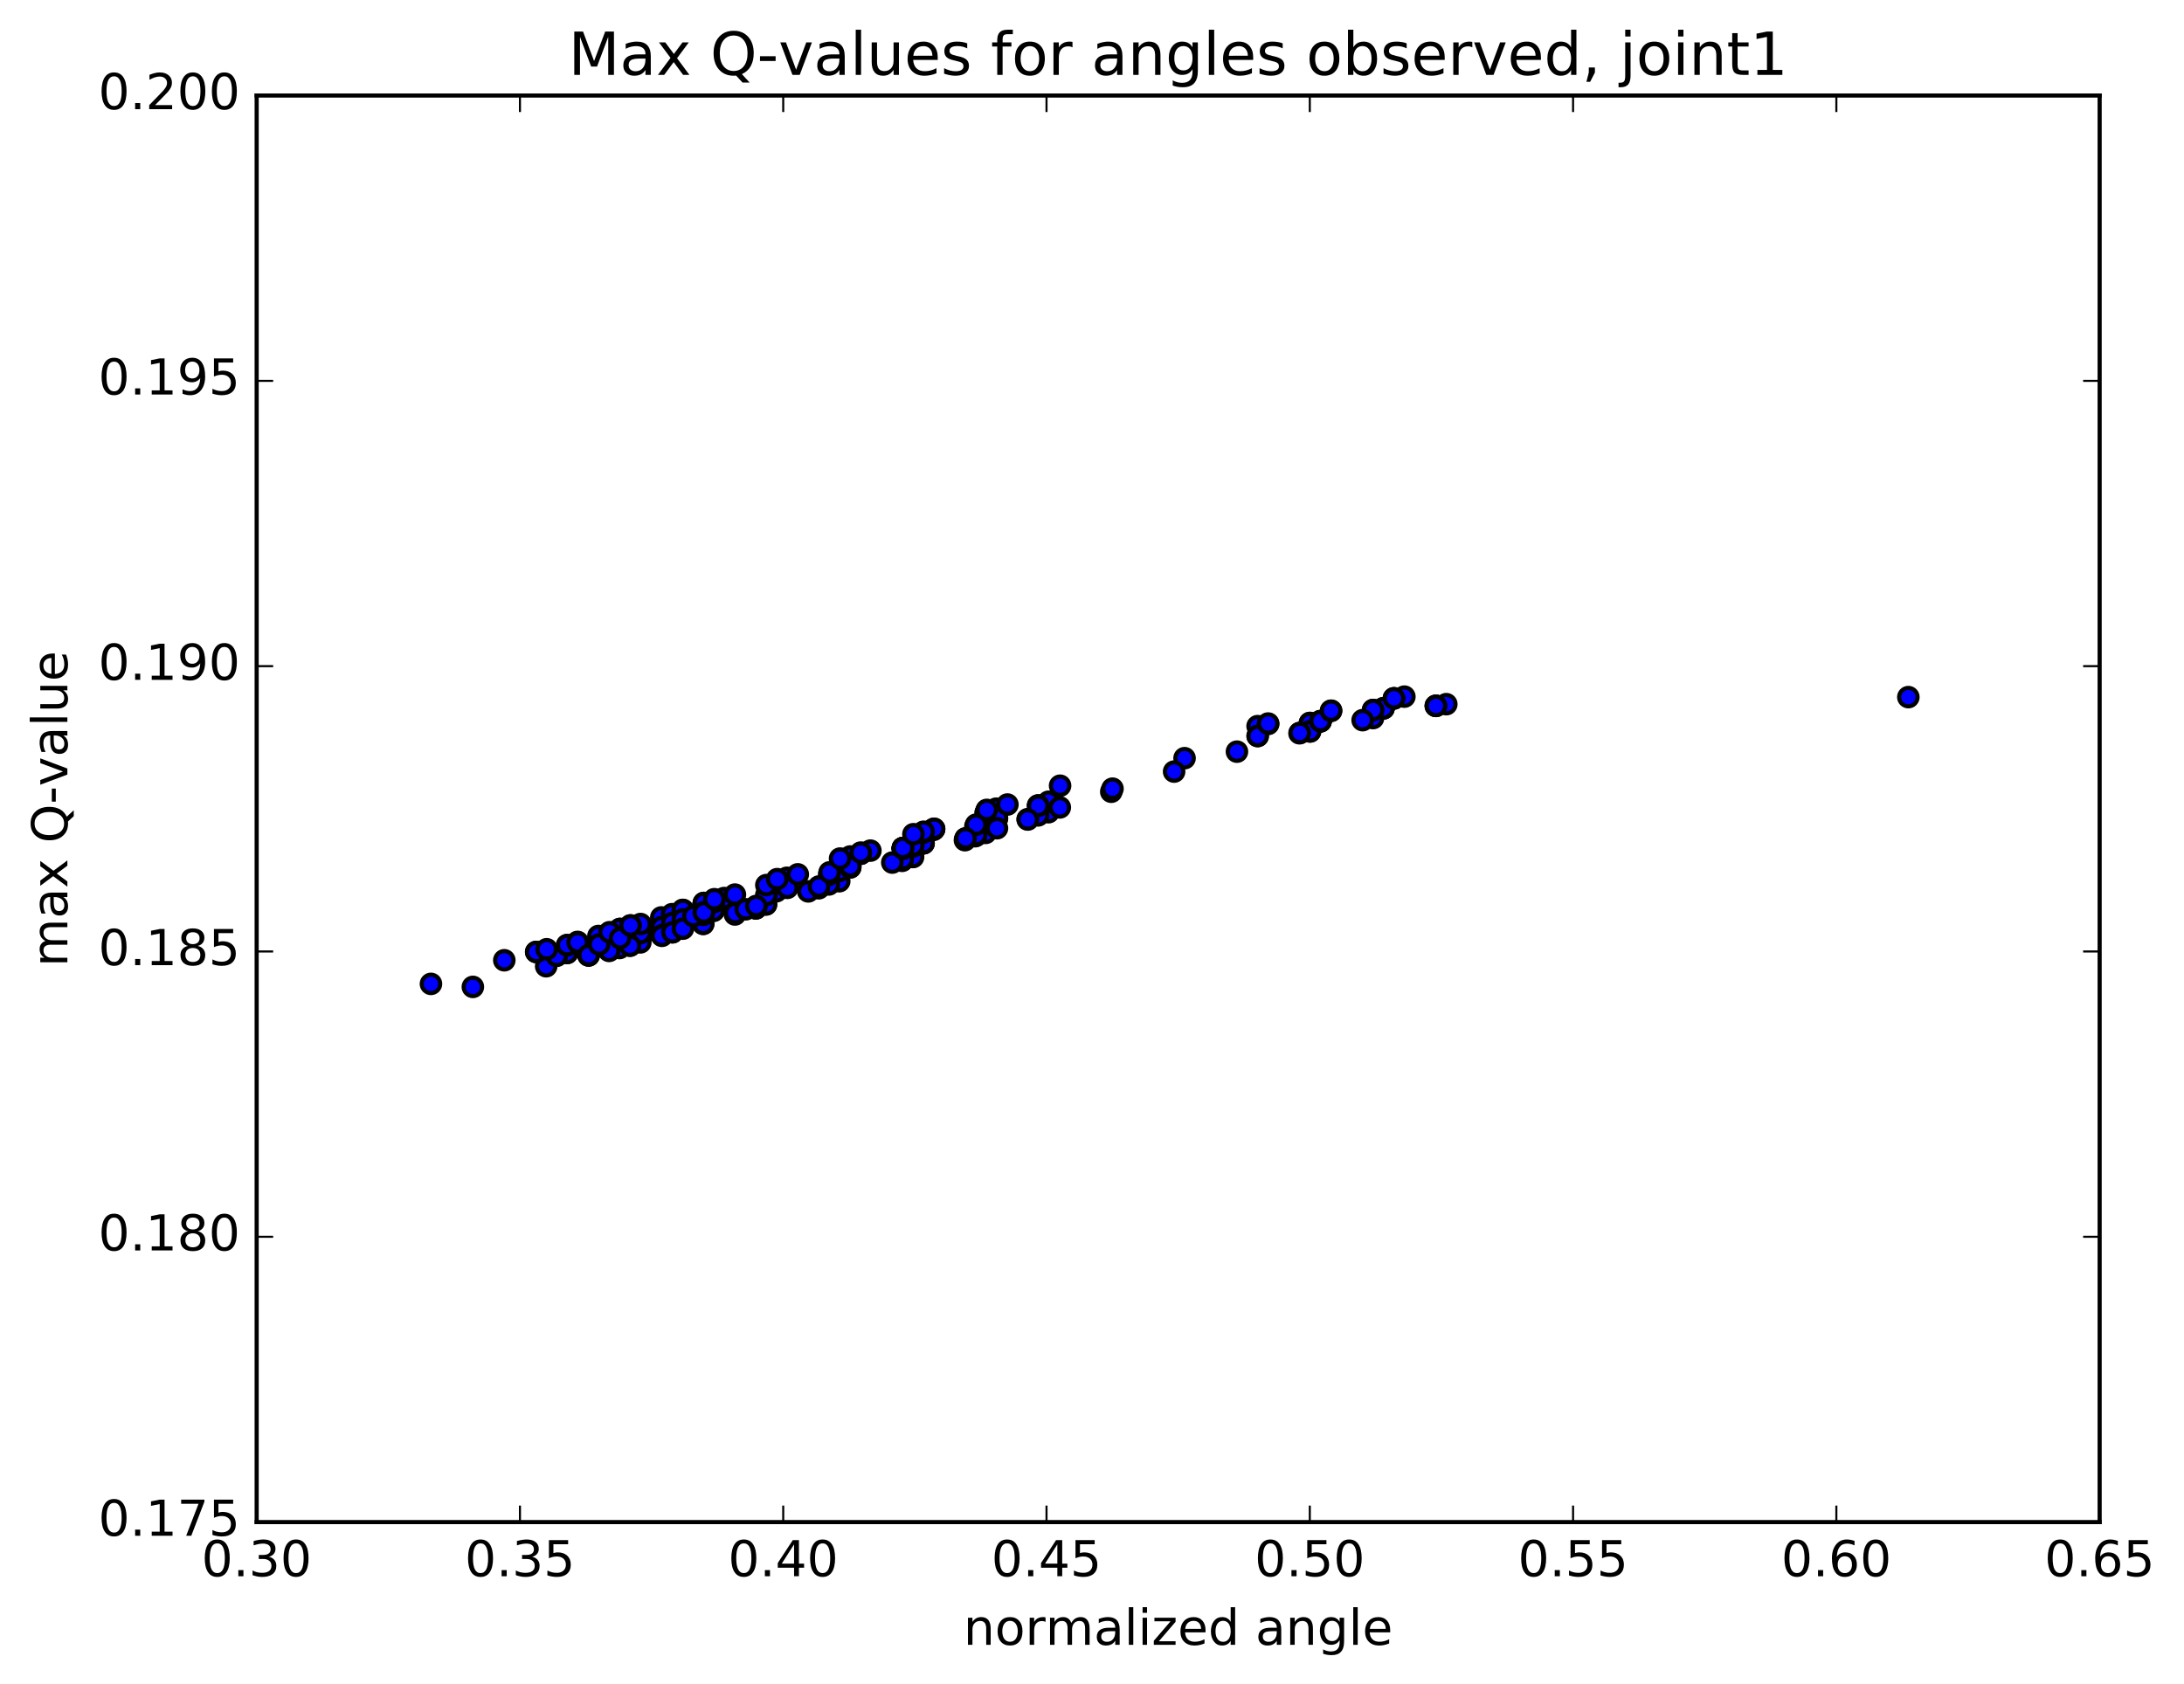 <?xml version="1.0" encoding="utf-8" standalone="no"?>
<!DOCTYPE svg PUBLIC "-//W3C//DTD SVG 1.1//EN"
  "http://www.w3.org/Graphics/SVG/1.1/DTD/svg11.dtd">
<!-- Created with matplotlib (http://matplotlib.org/) -->
<svg height="408pt" version="1.1" viewBox="0 0 529 408" width="529pt" xmlns="http://www.w3.org/2000/svg" xmlns:xlink="http://www.w3.org/1999/xlink">
 <defs>
  <style type="text/css">
*{stroke-linecap:butt;stroke-linejoin:round;stroke-miterlimit:100000;}
  </style>
 </defs>
 <g id="figure_1">
  <g id="patch_1">
   <path d="M 0 408.169 
L 529.127 408.169 
L 529.127 0 
L 0 0 
z
" style="fill:#ffffff;"/>
  </g>
  <g id="axes_1">
   <g id="patch_2">
    <path d="M 62.167 368.742 
L 508.567 368.742 
L 508.567 23.142 
L 62.167 23.142 
z
" style="fill:#ffffff;"/>
   </g>
   <g id="PathCollection_1">
    <defs>
     <path d="M 0 2.236 
C 0.593 2.236 1.162 2 1.581 1.581 
C 2 1.162 2.236 0.593 2.236 0 
C 2.236 -0.593 2 -1.162 1.581 -1.581 
C 1.162 -2 0.593 -2.236 0 -2.236 
C -0.593 -2.236 -1.162 -2 -1.581 -1.581 
C -2 -1.162 -2.236 -0.593 -2.236 0 
C -2.236 0.593 -2 1.162 -1.581 1.581 
C -1.162 2 -0.593 2.236 0 2.236 
z
" id="mc32f9d934b" style="stroke:#000000;"/>
    </defs>
    <g clip-path="url(#p051ca5f5b5)">
     <use style="fill:#0000ff;stroke:#000000;" x="462.231" xlink:href="#mc32f9d934b" y="168.884"/>
     <use style="fill:#0000ff;stroke:#000000;" x="317.288" xlink:href="#mc32f9d934b" y="175.16"/>
     <use style="fill:#0000ff;stroke:#000000;" x="317.29" xlink:href="#mc32f9d934b" y="175.141"/>
     <use style="fill:#0000ff;stroke:#000000;" x="314.761" xlink:href="#mc32f9d934b" y="177.64"/>
     <use style="fill:#0000ff;stroke:#000000;" x="304.61" xlink:href="#mc32f9d934b" y="175.916"/>
     <use style="fill:#0000ff;stroke:#000000;" x="319.842" xlink:href="#mc32f9d934b" y="174.763"/>
     <use style="fill:#0000ff;stroke:#000000;" x="317.312" xlink:href="#mc32f9d934b" y="177.199"/>
     <use style="fill:#0000ff;stroke:#000000;" x="307.161" xlink:href="#mc32f9d934b" y="175.384"/>
     <use style="fill:#0000ff;stroke:#000000;" x="317.317" xlink:href="#mc32f9d934b" y="177.196"/>
     <use style="fill:#0000ff;stroke:#000000;" x="304.628" xlink:href="#mc32f9d934b" y="178.3"/>
     <use style="fill:#0000ff;stroke:#000000;" x="304.63" xlink:href="#mc32f9d934b" y="178.311"/>
     <use style="fill:#0000ff;stroke:#000000;" x="307.165" xlink:href="#mc32f9d934b" y="175.287"/>
     <use style="fill:#0000ff;stroke:#000000;" x="319.859" xlink:href="#mc32f9d934b" y="174.695"/>
     <use style="fill:#0000ff;stroke:#000000;" x="319.861" xlink:href="#mc32f9d934b" y="174.717"/>
     <use style="fill:#0000ff;stroke:#000000;" x="319.864" xlink:href="#mc32f9d934b" y="174.691"/>
     <use style="fill:#0000ff;stroke:#000000;" x="322.399" xlink:href="#mc32f9d934b" y="172.22"/>
     <use style="fill:#0000ff;stroke:#000000;" x="340.162" xlink:href="#mc32f9d934b" y="168.766"/>
     <use style="fill:#0000ff;stroke:#000000;" x="350.318" xlink:href="#mc32f9d934b" y="170.593"/>
     <use style="fill:#0000ff;stroke:#000000;" x="335.091" xlink:href="#mc32f9d934b" y="171.593"/>
     <use style="fill:#0000ff;stroke:#000000;" x="335.094" xlink:href="#mc32f9d934b" y="171.599"/>
     <use style="fill:#0000ff;stroke:#000000;" x="337.629" xlink:href="#mc32f9d934b" y="169.219"/>
     <use style="fill:#0000ff;stroke:#000000;" x="347.784" xlink:href="#mc32f9d934b" y="170.991"/>
     <use style="fill:#0000ff;stroke:#000000;" x="337.633" xlink:href="#mc32f9d934b" y="169.177"/>
     <use style="fill:#0000ff;stroke:#000000;" x="347.789" xlink:href="#mc32f9d934b" y="170.989"/>
     <use style="fill:#0000ff;stroke:#000000;" x="332.568" xlink:href="#mc32f9d934b" y="173.961"/>
     <use style="fill:#0000ff;stroke:#000000;" x="322.418" xlink:href="#mc32f9d934b" y="172.164"/>
     <use style="fill:#0000ff;stroke:#000000;" x="335.112" xlink:href="#mc32f9d934b" y="171.589"/>
     <use style="fill:#0000ff;stroke:#000000;" x="337.647" xlink:href="#mc32f9d934b" y="169.166"/>
     <use style="fill:#0000ff;stroke:#000000;" x="347.803" xlink:href="#mc32f9d934b" y="171.021"/>
     <use style="fill:#0000ff;stroke:#000000;" x="332.577" xlink:href="#mc32f9d934b" y="172.003"/>
     <use style="fill:#0000ff;stroke:#000000;" x="332.579" xlink:href="#mc32f9d934b" y="172.009"/>
     <use style="fill:#0000ff;stroke:#000000;" x="330.05" xlink:href="#mc32f9d934b" y="174.465"/>
     <use style="fill:#0000ff;stroke:#000000;" x="314.829" xlink:href="#mc32f9d934b" y="177.551"/>
     <use style="fill:#0000ff;stroke:#000000;" x="299.608" xlink:href="#mc32f9d934b" y="182.096"/>
     <use style="fill:#0000ff;stroke:#000000;" x="286.919" xlink:href="#mc32f9d934b" y="183.674"/>
     <use style="fill:#0000ff;stroke:#000000;" x="284.39" xlink:href="#mc32f9d934b" y="186.924"/>
     <use style="fill:#0000ff;stroke:#000000;" x="269.169" xlink:href="#mc32f9d934b" y="191.805"/>
     <use style="fill:#0000ff;stroke:#000000;" x="253.949" xlink:href="#mc32f9d934b" y="196.771"/>
     <use style="fill:#0000ff;stroke:#000000;" x="238.728" xlink:href="#mc32f9d934b" y="201.781"/>
     <use style="fill:#0000ff;stroke:#000000;" x="223.502" xlink:href="#mc32f9d934b" y="204.302"/>
     <use style="fill:#0000ff;stroke:#000000;" x="220.973" xlink:href="#mc32f9d934b" y="207.615"/>
     <use style="fill:#0000ff;stroke:#000000;" x="210.823" xlink:href="#mc32f9d934b" y="206.071"/>
     <use style="fill:#0000ff;stroke:#000000;" x="226.05" xlink:href="#mc32f9d934b" y="201.055"/>
     <use style="fill:#0000ff;stroke:#000000;" x="236.205" xlink:href="#mc32f9d934b" y="202.581"/>
     <use style="fill:#0000ff;stroke:#000000;" x="223.516" xlink:href="#mc32f9d934b" y="204.269"/>
     <use style="fill:#0000ff;stroke:#000000;" x="226.051" xlink:href="#mc32f9d934b" y="200.934"/>
     <use style="fill:#0000ff;stroke:#000000;" x="241.277" xlink:href="#mc32f9d934b" y="195.914"/>
     <use style="fill:#0000ff;stroke:#000000;" x="253.972" xlink:href="#mc32f9d934b" y="194.228"/>
     <use style="fill:#0000ff;stroke:#000000;" x="251.443" xlink:href="#mc32f9d934b" y="197.537"/>
     <use style="fill:#0000ff;stroke:#000000;" x="238.755" xlink:href="#mc32f9d934b" y="196.879"/>
     <use style="fill:#0000ff;stroke:#000000;" x="251.45" xlink:href="#mc32f9d934b" y="195.142"/>
     <use style="fill:#0000ff;stroke:#000000;" x="251.452" xlink:href="#mc32f9d934b" y="195.138"/>
     <use style="fill:#0000ff;stroke:#000000;" x="248.923" xlink:href="#mc32f9d934b" y="198.452"/>
     <use style="fill:#0000ff;stroke:#000000;" x="238.773" xlink:href="#mc32f9d934b" y="196.912"/>
     <use style="fill:#0000ff;stroke:#000000;" x="251.467" xlink:href="#mc32f9d934b" y="195.224"/>
     <use style="fill:#0000ff;stroke:#000000;" x="248.938" xlink:href="#mc32f9d934b" y="198.536"/>
     <use style="fill:#0000ff;stroke:#000000;" x="236.249" xlink:href="#mc32f9d934b" y="200.226"/>
     <use style="fill:#0000ff;stroke:#000000;" x="233.721" xlink:href="#mc32f9d934b" y="203.543"/>
     <use style="fill:#0000ff;stroke:#000000;" x="218.5" xlink:href="#mc32f9d934b" y="208.55"/>
     <use style="fill:#0000ff;stroke:#000000;" x="203.279" xlink:href="#mc32f9d934b" y="213.488"/>
     <use style="fill:#0000ff;stroke:#000000;" x="188.054" xlink:href="#mc32f9d934b" y="215.914"/>
     <use style="fill:#0000ff;stroke:#000000;" x="190.589" xlink:href="#mc32f9d934b" y="212.652"/>
     <use style="fill:#0000ff;stroke:#000000;" x="203.283" xlink:href="#mc32f9d934b" y="211.003"/>
     <use style="fill:#0000ff;stroke:#000000;" x="200.754" xlink:href="#mc32f9d934b" y="214.267"/>
     <use style="fill:#0000ff;stroke:#000000;" x="185.534" xlink:href="#mc32f9d934b" y="219.096"/>
     <use style="fill:#0000ff;stroke:#000000;" x="172.845" xlink:href="#mc32f9d934b" y="220.634"/>
     <use style="fill:#0000ff;stroke:#000000;" x="172.848" xlink:href="#mc32f9d934b" y="220.626"/>
     <use style="fill:#0000ff;stroke:#000000;" x="170.319" xlink:href="#mc32f9d934b" y="223.802"/>
     <use style="fill:#0000ff;stroke:#000000;" x="157.63" xlink:href="#mc32f9d934b" y="225.233"/>
     <use style="fill:#0000ff;stroke:#000000;" x="155.101" xlink:href="#mc32f9d934b" y="228.301"/>
     <use style="fill:#0000ff;stroke:#000000;" x="144.95" xlink:href="#mc32f9d934b" y="226.749"/>
     <use style="fill:#0000ff;stroke:#000000;" x="160.177" xlink:href="#mc32f9d934b" y="222.255"/>
     <use style="fill:#0000ff;stroke:#000000;" x="175.403" xlink:href="#mc32f9d934b" y="217.559"/>
     <use style="fill:#0000ff;stroke:#000000;" x="185.559" xlink:href="#mc32f9d934b" y="219.109"/>
     <use style="fill:#0000ff;stroke:#000000;" x="170.338" xlink:href="#mc32f9d934b" y="223.818"/>
     <use style="fill:#0000ff;stroke:#000000;" x="155.112" xlink:href="#mc32f9d934b" y="226.04"/>
     <use style="fill:#0000ff;stroke:#000000;" x="152.583" xlink:href="#mc32f9d934b" y="229.073"/>
     <use style="fill:#0000ff;stroke:#000000;" x="137.357" xlink:href="#mc32f9d934b" y="230.857"/>
     <use style="fill:#0000ff;stroke:#000000;" x="137.36" xlink:href="#mc32f9d934b" y="230.875"/>
     <use style="fill:#0000ff;stroke:#000000;" x="139.894" xlink:href="#mc32f9d934b" y="228.193"/>
     <use style="fill:#0000ff;stroke:#000000;" x="150.05" xlink:href="#mc32f9d934b" y="229.667"/>
     <use style="fill:#0000ff;stroke:#000000;" x="134.824" xlink:href="#mc32f9d934b" y="231.441"/>
     <use style="fill:#0000ff;stroke:#000000;" x="132.295" xlink:href="#mc32f9d934b" y="234.081"/>
     <use style="fill:#0000ff;stroke:#000000;" x="114.537" xlink:href="#mc32f9d934b" y="239.083"/>
     <use style="fill:#0000ff;stroke:#000000;" x="104.386" xlink:href="#mc32f9d934b" y="238.353"/>
     <use style="fill:#0000ff;stroke:#000000;" x="122.15" xlink:href="#mc32f9d934b" y="232.631"/>
     <use style="fill:#0000ff;stroke:#000000;" x="134.844" xlink:href="#mc32f9d934b" y="231.558"/>
     <use style="fill:#0000ff;stroke:#000000;" x="137.378" xlink:href="#mc32f9d934b" y="228.984"/>
     <use style="fill:#0000ff;stroke:#000000;" x="147.534" xlink:href="#mc32f9d934b" y="230.368"/>
     <use style="fill:#0000ff;stroke:#000000;" x="137.382" xlink:href="#mc32f9d934b" y="228.951"/>
     <use style="fill:#0000ff;stroke:#000000;" x="152.613" xlink:href="#mc32f9d934b" y="229.105"/>
     <use style="fill:#0000ff;stroke:#000000;" x="139.924" xlink:href="#mc32f9d934b" y="228.302"/>
     <use style="fill:#0000ff;stroke:#000000;" x="155.15" xlink:href="#mc32f9d934b" y="223.853"/>
     <use style="fill:#0000ff;stroke:#000000;" x="172.913" xlink:href="#mc32f9d934b" y="218.393"/>
     <use style="fill:#0000ff;stroke:#000000;" x="188.138" xlink:href="#mc32f9d934b" y="213.564"/>
     <use style="fill:#0000ff;stroke:#000000;" x="200.832" xlink:href="#mc32f9d934b" y="211.909"/>
     <use style="fill:#0000ff;stroke:#000000;" x="198.303" xlink:href="#mc32f9d934b" y="215.197"/>
     <use style="fill:#0000ff;stroke:#000000;" x="185.613" xlink:href="#mc32f9d934b" y="216.835"/>
     <use style="fill:#0000ff;stroke:#000000;" x="183.084" xlink:href="#mc32f9d934b" y="220.066"/>
     <use style="fill:#0000ff;stroke:#000000;" x="172.932" xlink:href="#mc32f9d934b" y="218.523"/>
     <use style="fill:#0000ff;stroke:#000000;" x="183.088" xlink:href="#mc32f9d934b" y="220.062"/>
     <use style="fill:#0000ff;stroke:#000000;" x="170.397" xlink:href="#mc32f9d934b" y="221.618"/>
     <use style="fill:#0000ff;stroke:#000000;" x="172.931" xlink:href="#mc32f9d934b" y="218.443"/>
     <use style="fill:#0000ff;stroke:#000000;" x="183.085" xlink:href="#mc32f9d934b" y="219.986"/>
     <use style="fill:#0000ff;stroke:#000000;" x="170.396" xlink:href="#mc32f9d934b" y="219.239"/>
     <use style="fill:#0000ff;stroke:#000000;" x="185.621" xlink:href="#mc32f9d934b" y="214.422"/>
     <use style="fill:#0000ff;stroke:#000000;" x="195.776" xlink:href="#mc32f9d934b" y="215.947"/>
     <use style="fill:#0000ff;stroke:#000000;" x="178.017" xlink:href="#mc32f9d934b" y="221.541"/>
     <use style="fill:#0000ff;stroke:#000000;" x="160.252" xlink:href="#mc32f9d934b" y="224.603"/>
     <use style="fill:#0000ff;stroke:#000000;" x="162.785" xlink:href="#mc32f9d934b" y="221.465"/>
     <use style="fill:#0000ff;stroke:#000000;" x="178.01" xlink:href="#mc32f9d934b" y="216.722"/>
     <use style="fill:#0000ff;stroke:#000000;" x="190.703" xlink:href="#mc32f9d934b" y="215.093"/>
     <use style="fill:#0000ff;stroke:#000000;" x="193.236" xlink:href="#mc32f9d934b" y="211.817"/>
     <use style="fill:#0000ff;stroke:#000000;" x="205.929" xlink:href="#mc32f9d934b" y="210.144"/>
     <use style="fill:#0000ff;stroke:#000000;" x="208.462" xlink:href="#mc32f9d934b" y="206.826"/>
     <use style="fill:#0000ff;stroke:#000000;" x="218.617" xlink:href="#mc32f9d934b" y="208.352"/>
     <use style="fill:#0000ff;stroke:#000000;" x="208.465" xlink:href="#mc32f9d934b" y="206.825"/>
     <use style="fill:#0000ff;stroke:#000000;" x="223.696" xlink:href="#mc32f9d934b" y="204.289"/>
     <use style="fill:#0000ff;stroke:#000000;" x="223.698" xlink:href="#mc32f9d934b" y="204.286"/>
     <use style="fill:#0000ff;stroke:#000000;" x="221.167" xlink:href="#mc32f9d934b" y="207.61"/>
     <use style="fill:#0000ff;stroke:#000000;" x="205.94" xlink:href="#mc32f9d934b" y="210.121"/>
     <use style="fill:#0000ff;stroke:#000000;" x="208.473" xlink:href="#mc32f9d934b" y="206.8"/>
     <use style="fill:#0000ff;stroke:#000000;" x="223.704" xlink:href="#mc32f9d934b" y="204.262"/>
     <use style="fill:#0000ff;stroke:#000000;" x="226.237" xlink:href="#mc32f9d934b" y="200.918"/>
     <use style="fill:#0000ff;stroke:#000000;" x="236.392" xlink:href="#mc32f9d934b" y="202.448"/>
     <use style="fill:#0000ff;stroke:#000000;" x="221.164" xlink:href="#mc32f9d934b" y="204.993"/>
     <use style="fill:#0000ff;stroke:#000000;" x="223.698" xlink:href="#mc32f9d934b" y="201.652"/>
     <use style="fill:#0000ff;stroke:#000000;" x="233.853" xlink:href="#mc32f9d934b" y="203.178"/>
     <use style="fill:#0000ff;stroke:#000000;" x="221.162" xlink:href="#mc32f9d934b" y="204.88"/>
     <use style="fill:#0000ff;stroke:#000000;" x="218.632" xlink:href="#mc32f9d934b" y="208.198"/>
     <use style="fill:#0000ff;stroke:#000000;" x="205.943" xlink:href="#mc32f9d934b" y="207.494"/>
     <use style="fill:#0000ff;stroke:#000000;" x="221.174" xlink:href="#mc32f9d934b" y="204.975"/>
     <use style="fill:#0000ff;stroke:#000000;" x="221.176" xlink:href="#mc32f9d934b" y="204.979"/>
     <use style="fill:#0000ff;stroke:#000000;" x="223.709" xlink:href="#mc32f9d934b" y="201.638"/>
     <use style="fill:#0000ff;stroke:#000000;" x="236.401" xlink:href="#mc32f9d934b" y="202.335"/>
     <use style="fill:#0000ff;stroke:#000000;" x="226.249" xlink:href="#mc32f9d934b" y="200.806"/>
     <use style="fill:#0000ff;stroke:#000000;" x="241.479" xlink:href="#mc32f9d934b" y="198.246"/>
     <use style="fill:#0000ff;stroke:#000000;" x="241.48" xlink:href="#mc32f9d934b" y="198.232"/>
     <use style="fill:#0000ff;stroke:#000000;" x="244.014" xlink:href="#mc32f9d934b" y="194.903"/>
     <use style="fill:#0000ff;stroke:#000000;" x="256.706" xlink:href="#mc32f9d934b" y="195.606"/>
     <use style="fill:#0000ff;stroke:#000000;" x="241.483" xlink:href="#mc32f9d934b" y="200.648"/>
     <use style="fill:#0000ff;stroke:#000000;" x="226.257" xlink:href="#mc32f9d934b" y="200.781"/>
     <use style="fill:#0000ff;stroke:#000000;" x="236.411" xlink:href="#mc32f9d934b" y="202.284"/>
     <use style="fill:#0000ff;stroke:#000000;" x="218.652" xlink:href="#mc32f9d934b" y="208.164"/>
     <use style="fill:#0000ff;stroke:#000000;" x="205.961" xlink:href="#mc32f9d934b" y="209.866"/>
     <use style="fill:#0000ff;stroke:#000000;" x="208.495" xlink:href="#mc32f9d934b" y="206.548"/>
     <use style="fill:#0000ff;stroke:#000000;" x="221.188" xlink:href="#mc32f9d934b" y="204.834"/>
     <use style="fill:#0000ff;stroke:#000000;" x="221.189" xlink:href="#mc32f9d934b" y="204.823"/>
     <use style="fill:#0000ff;stroke:#000000;" x="223.722" xlink:href="#mc32f9d934b" y="201.497"/>
     <use style="fill:#0000ff;stroke:#000000;" x="236.415" xlink:href="#mc32f9d934b" y="199.785"/>
     <use style="fill:#0000ff;stroke:#000000;" x="233.885" xlink:href="#mc32f9d934b" y="203.097"/>
     <use style="fill:#0000ff;stroke:#000000;" x="218.657" xlink:href="#mc32f9d934b" y="205.641"/>
     <use style="fill:#0000ff;stroke:#000000;" x="216.127" xlink:href="#mc32f9d934b" y="208.965"/>
     <use style="fill:#0000ff;stroke:#000000;" x="198.367" xlink:href="#mc32f9d934b" y="214.762"/>
     <use style="fill:#0000ff;stroke:#000000;" x="183.145" xlink:href="#mc32f9d934b" y="219.62"/>
     <use style="fill:#0000ff;stroke:#000000;" x="162.848" xlink:href="#mc32f9d934b" y="225.855"/>
     <use style="fill:#0000ff;stroke:#000000;" x="150.159" xlink:href="#mc32f9d934b" y="225.058"/>
     <use style="fill:#0000ff;stroke:#000000;" x="165.384" xlink:href="#mc32f9d934b" y="220.43"/>
     <use style="fill:#0000ff;stroke:#000000;" x="178.076" xlink:href="#mc32f9d934b" y="221.174"/>
     <use style="fill:#0000ff;stroke:#000000;" x="160.316" xlink:href="#mc32f9d934b" y="226.575"/>
     <use style="fill:#0000ff;stroke:#000000;" x="150.163" xlink:href="#mc32f9d934b" y="225.047"/>
     <use style="fill:#0000ff;stroke:#000000;" x="162.856" xlink:href="#mc32f9d934b" y="223.599"/>
     <use style="fill:#0000ff;stroke:#000000;" x="160.326" xlink:href="#mc32f9d934b" y="226.713"/>
     <use style="fill:#0000ff;stroke:#000000;" x="142.566" xlink:href="#mc32f9d934b" y="231.477"/>
     <use style="fill:#0000ff;stroke:#000000;" x="129.877" xlink:href="#mc32f9d934b" y="230.629"/>
     <use style="fill:#0000ff;stroke:#000000;" x="142.569" xlink:href="#mc32f9d934b" y="231.447"/>
     <use style="fill:#0000ff;stroke:#000000;" x="129.879" xlink:href="#mc32f9d934b" y="230.613"/>
     <use style="fill:#0000ff;stroke:#000000;" x="142.571" xlink:href="#mc32f9d934b" y="231.411"/>
     <use style="fill:#0000ff;stroke:#000000;" x="132.419" xlink:href="#mc32f9d934b" y="229.964"/>
     <use style="fill:#0000ff;stroke:#000000;" x="145.113" xlink:href="#mc32f9d934b" y="228.799"/>
     <use style="fill:#0000ff;stroke:#000000;" x="147.645" xlink:href="#mc32f9d934b" y="225.839"/>
     <use style="fill:#0000ff;stroke:#000000;" x="165.407" xlink:href="#mc32f9d934b" y="220.461"/>
     <use style="fill:#0000ff;stroke:#000000;" x="178.099" xlink:href="#mc32f9d934b" y="221.204"/>
     <use style="fill:#0000ff;stroke:#000000;" x="165.408" xlink:href="#mc32f9d934b" y="222.737"/>
     <use style="fill:#0000ff;stroke:#000000;" x="162.878" xlink:href="#mc32f9d934b" y="225.854"/>
     <use style="fill:#0000ff;stroke:#000000;" x="150.187" xlink:href="#mc32f9d934b" y="227.274"/>
     <use style="fill:#0000ff;stroke:#000000;" x="152.72" xlink:href="#mc32f9d934b" y="224.208"/>
     <use style="fill:#0000ff;stroke:#000000;" x="165.412" xlink:href="#mc32f9d934b" y="224.975"/>
     <use style="fill:#0000ff;stroke:#000000;" x="152.722" xlink:href="#mc32f9d934b" y="224.195"/>
     <use style="fill:#0000ff;stroke:#000000;" x="167.953" xlink:href="#mc32f9d934b" y="221.922"/>
     <use style="fill:#0000ff;stroke:#000000;" x="170.485" xlink:href="#mc32f9d934b" y="218.756"/>
     <use style="fill:#0000ff;stroke:#000000;" x="180.64" xlink:href="#mc32f9d934b" y="220.283"/>
     <use style="fill:#0000ff;stroke:#000000;" x="170.487" xlink:href="#mc32f9d934b" y="218.747"/>
     <use style="fill:#0000ff;stroke:#000000;" x="183.18" xlink:href="#mc32f9d934b" y="219.474"/>
     <use style="fill:#0000ff;stroke:#000000;" x="170.489" xlink:href="#mc32f9d934b" y="221.044"/>
     <use style="fill:#0000ff;stroke:#000000;" x="170.491" xlink:href="#mc32f9d934b" y="221.038"/>
     <use style="fill:#0000ff;stroke:#000000;" x="173.023" xlink:href="#mc32f9d934b" y="217.843"/>
     <use style="fill:#0000ff;stroke:#000000;" x="188.248" xlink:href="#mc32f9d934b" y="212.979"/>
     <use style="fill:#0000ff;stroke:#000000;" x="200.941" xlink:href="#mc32f9d934b" y="211.337"/>
     <use style="fill:#0000ff;stroke:#000000;" x="203.475" xlink:href="#mc32f9d934b" y="207.995"/>
     <use style="fill:#0000ff;stroke:#000000;" x="218.705" xlink:href="#mc32f9d934b" y="205.463"/>
     <use style="fill:#0000ff;stroke:#000000;" x="218.707" xlink:href="#mc32f9d934b" y="205.463"/>
     <use style="fill:#0000ff;stroke:#000000;" x="218.708" xlink:href="#mc32f9d934b" y="205.478"/>
     <use style="fill:#0000ff;stroke:#000000;" x="218.709" xlink:href="#mc32f9d934b" y="205.455"/>
     <use style="fill:#0000ff;stroke:#000000;" x="218.71" xlink:href="#mc32f9d934b" y="205.452"/>
     <use style="fill:#0000ff;stroke:#000000;" x="218.712" xlink:href="#mc32f9d934b" y="205.426"/>
     <use style="fill:#0000ff;stroke:#000000;" x="221.245" xlink:href="#mc32f9d934b" y="202.091"/>
     <use style="fill:#0000ff;stroke:#000000;" x="239.008" xlink:href="#mc32f9d934b" y="196.206"/>
     <use style="fill:#0000ff;stroke:#000000;" x="256.77" xlink:href="#mc32f9d934b" y="190.347"/>
     <use style="fill:#0000ff;stroke:#000000;" x="269.462" xlink:href="#mc32f9d934b" y="191.064"/>
    </g>
   </g>
   <g id="patch_3">
    <path d="M 62.167 23.142 
L 508.567 23.142 
" style="fill:none;stroke:#000000;stroke-linecap:square;stroke-linejoin:miter;"/>
   </g>
   <g id="patch_4">
    <path d="M 62.167 368.742 
L 62.167 23.142 
" style="fill:none;stroke:#000000;stroke-linecap:square;stroke-linejoin:miter;"/>
   </g>
   <g id="patch_5">
    <path d="M 508.567 368.742 
L 508.567 23.142 
" style="fill:none;stroke:#000000;stroke-linecap:square;stroke-linejoin:miter;"/>
   </g>
   <g id="patch_6">
    <path d="M 62.167 368.742 
L 508.567 368.742 
" style="fill:none;stroke:#000000;stroke-linecap:square;stroke-linejoin:miter;"/>
   </g>
   <g id="matplotlib.axis_1">
    <g id="xtick_1">
     <g id="line2d_1">
      <defs>
       <path d="M 0 0 
L 0 -4 
" id="m1087d10551" style="stroke:#000000;stroke-width:0.5;"/>
      </defs>
      <g>
       <use style="stroke:#000000;stroke-width:0.5;" x="62.167" xlink:href="#m1087d10551" y="368.742"/>
      </g>
     </g>
     <g id="line2d_2">
      <defs>
       <path d="M 0 0 
L 0 4 
" id="meda7cd92d9" style="stroke:#000000;stroke-width:0.5;"/>
      </defs>
      <g>
       <use style="stroke:#000000;stroke-width:0.5;" x="62.167" xlink:href="#meda7cd92d9" y="23.142"/>
      </g>
     </g>
     <g id="text_1">
      <!-- 0.30 -->
      <defs>
       <path d="M 10.688 12.406 
L 21 12.406 
L 21 0 
L 10.688 0 
z
" id="BitstreamVeraSans-Roman-2e"/>
       <path d="M 31.781 66.406 
Q 24.172 66.406 20.328 58.906 
Q 16.5 51.422 16.5 36.375 
Q 16.5 21.391 20.328 13.891 
Q 24.172 6.391 31.781 6.391 
Q 39.453 6.391 43.281 13.891 
Q 47.125 21.391 47.125 36.375 
Q 47.125 51.422 43.281 58.906 
Q 39.453 66.406 31.781 66.406 
M 31.781 74.219 
Q 44.047 74.219 50.516 64.516 
Q 56.984 54.828 56.984 36.375 
Q 56.984 17.969 50.516 8.266 
Q 44.047 -1.422 31.781 -1.422 
Q 19.531 -1.422 13.062 8.266 
Q 6.594 17.969 6.594 36.375 
Q 6.594 54.828 13.062 64.516 
Q 19.531 74.219 31.781 74.219 
" id="BitstreamVeraSans-Roman-30"/>
       <path d="M 40.578 39.312 
Q 47.656 37.797 51.625 33 
Q 55.609 28.219 55.609 21.188 
Q 55.609 10.406 48.188 4.484 
Q 40.766 -1.422 27.094 -1.422 
Q 22.516 -1.422 17.656 -0.516 
Q 12.797 0.391 7.625 2.203 
L 7.625 11.719 
Q 11.719 9.328 16.594 8.109 
Q 21.484 6.891 26.812 6.891 
Q 36.078 6.891 40.938 10.547 
Q 45.797 14.203 45.797 21.188 
Q 45.797 27.641 41.281 31.266 
Q 36.766 34.906 28.719 34.906 
L 20.219 34.906 
L 20.219 43.016 
L 29.109 43.016 
Q 36.375 43.016 40.234 45.922 
Q 44.094 48.828 44.094 54.297 
Q 44.094 59.906 40.109 62.906 
Q 36.141 65.922 28.719 65.922 
Q 24.656 65.922 20.016 65.031 
Q 15.375 64.156 9.812 62.312 
L 9.812 71.094 
Q 15.438 72.656 20.344 73.438 
Q 25.25 74.219 29.594 74.219 
Q 40.828 74.219 47.359 69.109 
Q 53.906 64.016 53.906 55.328 
Q 53.906 49.266 50.438 45.094 
Q 46.969 40.922 40.578 39.312 
" id="BitstreamVeraSans-Roman-33"/>
      </defs>
      <g transform="translate(48.808 381.86)scale(0.12 -0.12)">
       <use xlink:href="#BitstreamVeraSans-Roman-30"/>
       <use x="63.623" xlink:href="#BitstreamVeraSans-Roman-2e"/>
       <use x="95.41" xlink:href="#BitstreamVeraSans-Roman-33"/>
       <use x="159.033" xlink:href="#BitstreamVeraSans-Roman-30"/>
      </g>
     </g>
    </g>
    <g id="xtick_2">
     <g id="line2d_3">
      <g>
       <use style="stroke:#000000;stroke-width:0.5;" x="125.939" xlink:href="#m1087d10551" y="368.742"/>
      </g>
     </g>
     <g id="line2d_4">
      <g>
       <use style="stroke:#000000;stroke-width:0.5;" x="125.939" xlink:href="#meda7cd92d9" y="23.142"/>
      </g>
     </g>
     <g id="text_2">
      <!-- 0.35 -->
      <defs>
       <path d="M 10.797 72.906 
L 49.516 72.906 
L 49.516 64.594 
L 19.828 64.594 
L 19.828 46.734 
Q 21.969 47.469 24.109 47.828 
Q 26.266 48.188 28.422 48.188 
Q 40.625 48.188 47.75 41.5 
Q 54.891 34.812 54.891 23.391 
Q 54.891 11.625 47.562 5.094 
Q 40.234 -1.422 26.906 -1.422 
Q 22.312 -1.422 17.547 -0.641 
Q 12.797 0.141 7.719 1.703 
L 7.719 11.625 
Q 12.109 9.234 16.797 8.062 
Q 21.484 6.891 26.703 6.891 
Q 35.156 6.891 40.078 11.328 
Q 45.016 15.766 45.016 23.391 
Q 45.016 31 40.078 35.438 
Q 35.156 39.891 26.703 39.891 
Q 22.75 39.891 18.812 39.016 
Q 14.891 38.141 10.797 36.281 
z
" id="BitstreamVeraSans-Roman-35"/>
      </defs>
      <g transform="translate(112.58 381.86)scale(0.12 -0.12)">
       <use xlink:href="#BitstreamVeraSans-Roman-30"/>
       <use x="63.623" xlink:href="#BitstreamVeraSans-Roman-2e"/>
       <use x="95.41" xlink:href="#BitstreamVeraSans-Roman-33"/>
       <use x="159.033" xlink:href="#BitstreamVeraSans-Roman-35"/>
      </g>
     </g>
    </g>
    <g id="xtick_3">
     <g id="line2d_5">
      <g>
       <use style="stroke:#000000;stroke-width:0.5;" x="189.71" xlink:href="#m1087d10551" y="368.742"/>
      </g>
     </g>
     <g id="line2d_6">
      <g>
       <use style="stroke:#000000;stroke-width:0.5;" x="189.71" xlink:href="#meda7cd92d9" y="23.142"/>
      </g>
     </g>
     <g id="text_3">
      <!-- 0.40 -->
      <defs>
       <path d="M 37.797 64.312 
L 12.891 25.391 
L 37.797 25.391 
z
M 35.203 72.906 
L 47.609 72.906 
L 47.609 25.391 
L 58.016 25.391 
L 58.016 17.188 
L 47.609 17.188 
L 47.609 0 
L 37.797 0 
L 37.797 17.188 
L 4.891 17.188 
L 4.891 26.703 
z
" id="BitstreamVeraSans-Roman-34"/>
      </defs>
      <g transform="translate(176.351 381.86)scale(0.12 -0.12)">
       <use xlink:href="#BitstreamVeraSans-Roman-30"/>
       <use x="63.623" xlink:href="#BitstreamVeraSans-Roman-2e"/>
       <use x="95.41" xlink:href="#BitstreamVeraSans-Roman-34"/>
       <use x="159.033" xlink:href="#BitstreamVeraSans-Roman-30"/>
      </g>
     </g>
    </g>
    <g id="xtick_4">
     <g id="line2d_7">
      <g>
       <use style="stroke:#000000;stroke-width:0.5;" x="253.482" xlink:href="#m1087d10551" y="368.742"/>
      </g>
     </g>
     <g id="line2d_8">
      <g>
       <use style="stroke:#000000;stroke-width:0.5;" x="253.482" xlink:href="#meda7cd92d9" y="23.142"/>
      </g>
     </g>
     <g id="text_4">
      <!-- 0.45 -->
      <g transform="translate(240.122 381.86)scale(0.12 -0.12)">
       <use xlink:href="#BitstreamVeraSans-Roman-30"/>
       <use x="63.623" xlink:href="#BitstreamVeraSans-Roman-2e"/>
       <use x="95.41" xlink:href="#BitstreamVeraSans-Roman-34"/>
       <use x="159.033" xlink:href="#BitstreamVeraSans-Roman-35"/>
      </g>
     </g>
    </g>
    <g id="xtick_5">
     <g id="line2d_9">
      <g>
       <use style="stroke:#000000;stroke-width:0.5;" x="317.253" xlink:href="#m1087d10551" y="368.742"/>
      </g>
     </g>
     <g id="line2d_10">
      <g>
       <use style="stroke:#000000;stroke-width:0.5;" x="317.253" xlink:href="#meda7cd92d9" y="23.142"/>
      </g>
     </g>
     <g id="text_5">
      <!-- 0.50 -->
      <g transform="translate(303.894 381.86)scale(0.12 -0.12)">
       <use xlink:href="#BitstreamVeraSans-Roman-30"/>
       <use x="63.623" xlink:href="#BitstreamVeraSans-Roman-2e"/>
       <use x="95.41" xlink:href="#BitstreamVeraSans-Roman-35"/>
       <use x="159.033" xlink:href="#BitstreamVeraSans-Roman-30"/>
      </g>
     </g>
    </g>
    <g id="xtick_6">
     <g id="line2d_11">
      <g>
       <use style="stroke:#000000;stroke-width:0.5;" x="381.025" xlink:href="#m1087d10551" y="368.742"/>
      </g>
     </g>
     <g id="line2d_12">
      <g>
       <use style="stroke:#000000;stroke-width:0.5;" x="381.025" xlink:href="#meda7cd92d9" y="23.142"/>
      </g>
     </g>
     <g id="text_6">
      <!-- 0.55 -->
      <g transform="translate(367.665 381.86)scale(0.12 -0.12)">
       <use xlink:href="#BitstreamVeraSans-Roman-30"/>
       <use x="63.623" xlink:href="#BitstreamVeraSans-Roman-2e"/>
       <use x="95.41" xlink:href="#BitstreamVeraSans-Roman-35"/>
       <use x="159.033" xlink:href="#BitstreamVeraSans-Roman-35"/>
      </g>
     </g>
    </g>
    <g id="xtick_7">
     <g id="line2d_13">
      <g>
       <use style="stroke:#000000;stroke-width:0.5;" x="444.796" xlink:href="#m1087d10551" y="368.742"/>
      </g>
     </g>
     <g id="line2d_14">
      <g>
       <use style="stroke:#000000;stroke-width:0.5;" x="444.796" xlink:href="#meda7cd92d9" y="23.142"/>
      </g>
     </g>
     <g id="text_7">
      <!-- 0.60 -->
      <defs>
       <path d="M 33.016 40.375 
Q 26.375 40.375 22.484 35.828 
Q 18.609 31.297 18.609 23.391 
Q 18.609 15.531 22.484 10.953 
Q 26.375 6.391 33.016 6.391 
Q 39.656 6.391 43.531 10.953 
Q 47.406 15.531 47.406 23.391 
Q 47.406 31.297 43.531 35.828 
Q 39.656 40.375 33.016 40.375 
M 52.594 71.297 
L 52.594 62.312 
Q 48.875 64.062 45.094 64.984 
Q 41.312 65.922 37.594 65.922 
Q 27.828 65.922 22.672 59.328 
Q 17.531 52.734 16.797 39.406 
Q 19.672 43.656 24.016 45.922 
Q 28.375 48.188 33.594 48.188 
Q 44.578 48.188 50.953 41.516 
Q 57.328 34.859 57.328 23.391 
Q 57.328 12.156 50.688 5.359 
Q 44.047 -1.422 33.016 -1.422 
Q 20.359 -1.422 13.672 8.266 
Q 6.984 17.969 6.984 36.375 
Q 6.984 53.656 15.188 63.938 
Q 23.391 74.219 37.203 74.219 
Q 40.922 74.219 44.703 73.484 
Q 48.484 72.75 52.594 71.297 
" id="BitstreamVeraSans-Roman-36"/>
      </defs>
      <g transform="translate(431.437 381.86)scale(0.12 -0.12)">
       <use xlink:href="#BitstreamVeraSans-Roman-30"/>
       <use x="63.623" xlink:href="#BitstreamVeraSans-Roman-2e"/>
       <use x="95.41" xlink:href="#BitstreamVeraSans-Roman-36"/>
       <use x="159.033" xlink:href="#BitstreamVeraSans-Roman-30"/>
      </g>
     </g>
    </g>
    <g id="xtick_8">
     <g id="line2d_15">
      <g>
       <use style="stroke:#000000;stroke-width:0.5;" x="508.567" xlink:href="#m1087d10551" y="368.742"/>
      </g>
     </g>
     <g id="line2d_16">
      <g>
       <use style="stroke:#000000;stroke-width:0.5;" x="508.567" xlink:href="#meda7cd92d9" y="23.142"/>
      </g>
     </g>
     <g id="text_8">
      <!-- 0.65 -->
      <g transform="translate(495.208 381.86)scale(0.12 -0.12)">
       <use xlink:href="#BitstreamVeraSans-Roman-30"/>
       <use x="63.623" xlink:href="#BitstreamVeraSans-Roman-2e"/>
       <use x="95.41" xlink:href="#BitstreamVeraSans-Roman-36"/>
       <use x="159.033" xlink:href="#BitstreamVeraSans-Roman-35"/>
      </g>
     </g>
    </g>
    <g id="text_9">
     <!-- normalized angle -->
     <defs>
      <path d="M 9.422 75.984 
L 18.406 75.984 
L 18.406 0 
L 9.422 0 
z
" id="BitstreamVeraSans-Roman-6c"/>
      <path d="M 41.109 46.297 
Q 39.594 47.172 37.812 47.578 
Q 36.031 48 33.891 48 
Q 26.266 48 22.188 43.047 
Q 18.109 38.094 18.109 28.812 
L 18.109 0 
L 9.078 0 
L 9.078 54.688 
L 18.109 54.688 
L 18.109 46.188 
Q 20.953 51.172 25.484 53.578 
Q 30.031 56 36.531 56 
Q 37.453 56 38.578 55.875 
Q 39.703 55.766 41.062 55.516 
z
" id="BitstreamVeraSans-Roman-72"/>
      <path d="M 54.891 33.016 
L 54.891 0 
L 45.906 0 
L 45.906 32.719 
Q 45.906 40.484 42.875 44.328 
Q 39.844 48.188 33.797 48.188 
Q 26.516 48.188 22.312 43.547 
Q 18.109 38.922 18.109 30.906 
L 18.109 0 
L 9.078 0 
L 9.078 54.688 
L 18.109 54.688 
L 18.109 46.188 
Q 21.344 51.125 25.703 53.562 
Q 30.078 56 35.797 56 
Q 45.219 56 50.047 50.172 
Q 54.891 44.344 54.891 33.016 
" id="BitstreamVeraSans-Roman-6e"/>
      <path d="M 45.406 46.391 
L 45.406 75.984 
L 54.391 75.984 
L 54.391 0 
L 45.406 0 
L 45.406 8.203 
Q 42.578 3.328 38.25 0.953 
Q 33.938 -1.422 27.875 -1.422 
Q 17.969 -1.422 11.734 6.484 
Q 5.516 14.406 5.516 27.297 
Q 5.516 40.188 11.734 48.094 
Q 17.969 56 27.875 56 
Q 33.938 56 38.25 53.625 
Q 42.578 51.266 45.406 46.391 
M 14.797 27.297 
Q 14.797 17.391 18.875 11.75 
Q 22.953 6.109 30.078 6.109 
Q 37.203 6.109 41.297 11.75 
Q 45.406 17.391 45.406 27.297 
Q 45.406 37.203 41.297 42.844 
Q 37.203 48.484 30.078 48.484 
Q 22.953 48.484 18.875 42.844 
Q 14.797 37.203 14.797 27.297 
" id="BitstreamVeraSans-Roman-64"/>
      <path id="BitstreamVeraSans-Roman-20"/>
      <path d="M 45.406 27.984 
Q 45.406 37.75 41.375 43.109 
Q 37.359 48.484 30.078 48.484 
Q 22.859 48.484 18.828 43.109 
Q 14.797 37.75 14.797 27.984 
Q 14.797 18.266 18.828 12.891 
Q 22.859 7.516 30.078 7.516 
Q 37.359 7.516 41.375 12.891 
Q 45.406 18.266 45.406 27.984 
M 54.391 6.781 
Q 54.391 -7.172 48.188 -13.984 
Q 42 -20.797 29.203 -20.797 
Q 24.469 -20.797 20.266 -20.094 
Q 16.062 -19.391 12.109 -17.922 
L 12.109 -9.188 
Q 16.062 -11.328 19.922 -12.344 
Q 23.781 -13.375 27.781 -13.375 
Q 36.625 -13.375 41.016 -8.766 
Q 45.406 -4.156 45.406 5.172 
L 45.406 9.625 
Q 42.625 4.781 38.281 2.391 
Q 33.938 0 27.875 0 
Q 17.828 0 11.672 7.656 
Q 5.516 15.328 5.516 27.984 
Q 5.516 40.672 11.672 48.328 
Q 17.828 56 27.875 56 
Q 33.938 56 38.281 53.609 
Q 42.625 51.219 45.406 46.391 
L 45.406 54.688 
L 54.391 54.688 
z
" id="BitstreamVeraSans-Roman-67"/>
      <path d="M 52 44.188 
Q 55.375 50.25 60.062 53.125 
Q 64.75 56 71.094 56 
Q 79.641 56 84.281 50.016 
Q 88.922 44.047 88.922 33.016 
L 88.922 0 
L 79.891 0 
L 79.891 32.719 
Q 79.891 40.578 77.094 44.375 
Q 74.312 48.188 68.609 48.188 
Q 61.625 48.188 57.562 43.547 
Q 53.516 38.922 53.516 30.906 
L 53.516 0 
L 44.484 0 
L 44.484 32.719 
Q 44.484 40.625 41.703 44.406 
Q 38.922 48.188 33.109 48.188 
Q 26.219 48.188 22.156 43.531 
Q 18.109 38.875 18.109 30.906 
L 18.109 0 
L 9.078 0 
L 9.078 54.688 
L 18.109 54.688 
L 18.109 46.188 
Q 21.188 51.219 25.484 53.609 
Q 29.781 56 35.688 56 
Q 41.656 56 45.828 52.969 
Q 50 49.953 52 44.188 
" id="BitstreamVeraSans-Roman-6d"/>
      <path d="M 9.422 54.688 
L 18.406 54.688 
L 18.406 0 
L 9.422 0 
z
M 9.422 75.984 
L 18.406 75.984 
L 18.406 64.594 
L 9.422 64.594 
z
" id="BitstreamVeraSans-Roman-69"/>
      <path d="M 5.516 54.688 
L 48.188 54.688 
L 48.188 46.484 
L 14.406 7.172 
L 48.188 7.172 
L 48.188 0 
L 4.297 0 
L 4.297 8.203 
L 38.094 47.516 
L 5.516 47.516 
z
" id="BitstreamVeraSans-Roman-7a"/>
      <path d="M 56.203 29.594 
L 56.203 25.203 
L 14.891 25.203 
Q 15.484 15.922 20.484 11.062 
Q 25.484 6.203 34.422 6.203 
Q 39.594 6.203 44.453 7.469 
Q 49.312 8.734 54.109 11.281 
L 54.109 2.781 
Q 49.266 0.734 44.188 -0.344 
Q 39.109 -1.422 33.891 -1.422 
Q 20.797 -1.422 13.156 6.188 
Q 5.516 13.812 5.516 26.812 
Q 5.516 40.234 12.766 48.109 
Q 20.016 56 32.328 56 
Q 43.359 56 49.781 48.891 
Q 56.203 41.797 56.203 29.594 
M 47.219 32.234 
Q 47.125 39.594 43.094 43.984 
Q 39.062 48.391 32.422 48.391 
Q 24.906 48.391 20.391 44.141 
Q 15.875 39.891 15.188 32.172 
z
" id="BitstreamVeraSans-Roman-65"/>
      <path d="M 30.609 48.391 
Q 23.391 48.391 19.188 42.75 
Q 14.984 37.109 14.984 27.297 
Q 14.984 17.484 19.156 11.844 
Q 23.344 6.203 30.609 6.203 
Q 37.797 6.203 41.984 11.859 
Q 46.188 17.531 46.188 27.297 
Q 46.188 37.016 41.984 42.703 
Q 37.797 48.391 30.609 48.391 
M 30.609 56 
Q 42.328 56 49.016 48.375 
Q 55.719 40.766 55.719 27.297 
Q 55.719 13.875 49.016 6.219 
Q 42.328 -1.422 30.609 -1.422 
Q 18.844 -1.422 12.172 6.219 
Q 5.516 13.875 5.516 27.297 
Q 5.516 40.766 12.172 48.375 
Q 18.844 56 30.609 56 
" id="BitstreamVeraSans-Roman-6f"/>
      <path d="M 34.281 27.484 
Q 23.391 27.484 19.188 25 
Q 14.984 22.516 14.984 16.5 
Q 14.984 11.719 18.141 8.906 
Q 21.297 6.109 26.703 6.109 
Q 34.188 6.109 38.703 11.406 
Q 43.219 16.703 43.219 25.484 
L 43.219 27.484 
z
M 52.203 31.203 
L 52.203 0 
L 43.219 0 
L 43.219 8.297 
Q 40.141 3.328 35.547 0.953 
Q 30.953 -1.422 24.312 -1.422 
Q 15.922 -1.422 10.953 3.297 
Q 6 8.016 6 15.922 
Q 6 25.141 12.172 29.828 
Q 18.359 34.516 30.609 34.516 
L 43.219 34.516 
L 43.219 35.406 
Q 43.219 41.609 39.141 45 
Q 35.062 48.391 27.688 48.391 
Q 23 48.391 18.547 47.266 
Q 14.109 46.141 10.016 43.891 
L 10.016 52.203 
Q 14.938 54.109 19.578 55.047 
Q 24.219 56 28.609 56 
Q 40.484 56 46.344 49.844 
Q 52.203 43.703 52.203 31.203 
" id="BitstreamVeraSans-Roman-61"/>
     </defs>
     <g transform="translate(233.369 398.474)scale(0.12 -0.12)">
      <use xlink:href="#BitstreamVeraSans-Roman-6e"/>
      <use x="63.379" xlink:href="#BitstreamVeraSans-Roman-6f"/>
      <use x="124.561" xlink:href="#BitstreamVeraSans-Roman-72"/>
      <use x="165.658" xlink:href="#BitstreamVeraSans-Roman-6d"/>
      <use x="263.07" xlink:href="#BitstreamVeraSans-Roman-61"/>
      <use x="324.35" xlink:href="#BitstreamVeraSans-Roman-6c"/>
      <use x="352.133" xlink:href="#BitstreamVeraSans-Roman-69"/>
      <use x="379.916" xlink:href="#BitstreamVeraSans-Roman-7a"/>
      <use x="432.406" xlink:href="#BitstreamVeraSans-Roman-65"/>
      <use x="493.93" xlink:href="#BitstreamVeraSans-Roman-64"/>
      <use x="557.406" xlink:href="#BitstreamVeraSans-Roman-20"/>
      <use x="589.193" xlink:href="#BitstreamVeraSans-Roman-61"/>
      <use x="650.473" xlink:href="#BitstreamVeraSans-Roman-6e"/>
      <use x="713.852" xlink:href="#BitstreamVeraSans-Roman-67"/>
      <use x="777.328" xlink:href="#BitstreamVeraSans-Roman-6c"/>
      <use x="805.111" xlink:href="#BitstreamVeraSans-Roman-65"/>
     </g>
    </g>
   </g>
   <g id="matplotlib.axis_2">
    <g id="ytick_1">
     <g id="line2d_17">
      <defs>
       <path d="M 0 0 
L 4 0 
" id="mbc7fc1a567" style="stroke:#000000;stroke-width:0.5;"/>
      </defs>
      <g>
       <use style="stroke:#000000;stroke-width:0.5;" x="62.167" xlink:href="#mbc7fc1a567" y="368.742"/>
      </g>
     </g>
     <g id="line2d_18">
      <defs>
       <path d="M 0 0 
L -4 0 
" id="m8ef71a94b1" style="stroke:#000000;stroke-width:0.5;"/>
      </defs>
      <g>
       <use style="stroke:#000000;stroke-width:0.5;" x="508.567" xlink:href="#m8ef71a94b1" y="368.742"/>
      </g>
     </g>
     <g id="text_10">
      <!-- 0.175 -->
      <defs>
       <path d="M 12.406 8.297 
L 28.516 8.297 
L 28.516 63.922 
L 10.984 60.406 
L 10.984 69.391 
L 28.422 72.906 
L 38.281 72.906 
L 38.281 8.297 
L 54.391 8.297 
L 54.391 0 
L 12.406 0 
z
" id="BitstreamVeraSans-Roman-31"/>
       <path d="M 8.203 72.906 
L 55.078 72.906 
L 55.078 68.703 
L 28.609 0 
L 18.312 0 
L 43.219 64.594 
L 8.203 64.594 
z
" id="BitstreamVeraSans-Roman-37"/>
      </defs>
      <g transform="translate(23.814 372.053)scale(0.12 -0.12)">
       <use xlink:href="#BitstreamVeraSans-Roman-30"/>
       <use x="63.623" xlink:href="#BitstreamVeraSans-Roman-2e"/>
       <use x="95.41" xlink:href="#BitstreamVeraSans-Roman-31"/>
       <use x="159.033" xlink:href="#BitstreamVeraSans-Roman-37"/>
       <use x="222.656" xlink:href="#BitstreamVeraSans-Roman-35"/>
      </g>
     </g>
    </g>
    <g id="ytick_2">
     <g id="line2d_19">
      <g>
       <use style="stroke:#000000;stroke-width:0.5;" x="62.167" xlink:href="#mbc7fc1a567" y="299.622"/>
      </g>
     </g>
     <g id="line2d_20">
      <g>
       <use style="stroke:#000000;stroke-width:0.5;" x="508.567" xlink:href="#m8ef71a94b1" y="299.622"/>
      </g>
     </g>
     <g id="text_11">
      <!-- 0.180 -->
      <defs>
       <path d="M 31.781 34.625 
Q 24.75 34.625 20.719 30.859 
Q 16.703 27.094 16.703 20.516 
Q 16.703 13.922 20.719 10.156 
Q 24.75 6.391 31.781 6.391 
Q 38.812 6.391 42.859 10.172 
Q 46.922 13.969 46.922 20.516 
Q 46.922 27.094 42.891 30.859 
Q 38.875 34.625 31.781 34.625 
M 21.922 38.812 
Q 15.578 40.375 12.031 44.719 
Q 8.5 49.078 8.5 55.328 
Q 8.5 64.062 14.719 69.141 
Q 20.953 74.219 31.781 74.219 
Q 42.672 74.219 48.875 69.141 
Q 55.078 64.062 55.078 55.328 
Q 55.078 49.078 51.531 44.719 
Q 48 40.375 41.703 38.812 
Q 48.828 37.156 52.797 32.312 
Q 56.781 27.484 56.781 20.516 
Q 56.781 9.906 50.312 4.234 
Q 43.844 -1.422 31.781 -1.422 
Q 19.734 -1.422 13.25 4.234 
Q 6.781 9.906 6.781 20.516 
Q 6.781 27.484 10.781 32.312 
Q 14.797 37.156 21.922 38.812 
M 18.312 54.391 
Q 18.312 48.734 21.844 45.562 
Q 25.391 42.391 31.781 42.391 
Q 38.141 42.391 41.719 45.562 
Q 45.312 48.734 45.312 54.391 
Q 45.312 60.062 41.719 63.234 
Q 38.141 66.406 31.781 66.406 
Q 25.391 66.406 21.844 63.234 
Q 18.312 60.062 18.312 54.391 
" id="BitstreamVeraSans-Roman-38"/>
      </defs>
      <g transform="translate(23.814 302.933)scale(0.12 -0.12)">
       <use xlink:href="#BitstreamVeraSans-Roman-30"/>
       <use x="63.623" xlink:href="#BitstreamVeraSans-Roman-2e"/>
       <use x="95.41" xlink:href="#BitstreamVeraSans-Roman-31"/>
       <use x="159.033" xlink:href="#BitstreamVeraSans-Roman-38"/>
       <use x="222.656" xlink:href="#BitstreamVeraSans-Roman-30"/>
      </g>
     </g>
    </g>
    <g id="ytick_3">
     <g id="line2d_21">
      <g>
       <use style="stroke:#000000;stroke-width:0.5;" x="62.167" xlink:href="#mbc7fc1a567" y="230.502"/>
      </g>
     </g>
     <g id="line2d_22">
      <g>
       <use style="stroke:#000000;stroke-width:0.5;" x="508.567" xlink:href="#m8ef71a94b1" y="230.502"/>
      </g>
     </g>
     <g id="text_12">
      <!-- 0.185 -->
      <g transform="translate(23.814 233.813)scale(0.12 -0.12)">
       <use xlink:href="#BitstreamVeraSans-Roman-30"/>
       <use x="63.623" xlink:href="#BitstreamVeraSans-Roman-2e"/>
       <use x="95.41" xlink:href="#BitstreamVeraSans-Roman-31"/>
       <use x="159.033" xlink:href="#BitstreamVeraSans-Roman-38"/>
       <use x="222.656" xlink:href="#BitstreamVeraSans-Roman-35"/>
      </g>
     </g>
    </g>
    <g id="ytick_4">
     <g id="line2d_23">
      <g>
       <use style="stroke:#000000;stroke-width:0.5;" x="62.167" xlink:href="#mbc7fc1a567" y="161.382"/>
      </g>
     </g>
     <g id="line2d_24">
      <g>
       <use style="stroke:#000000;stroke-width:0.5;" x="508.567" xlink:href="#m8ef71a94b1" y="161.382"/>
      </g>
     </g>
     <g id="text_13">
      <!-- 0.190 -->
      <defs>
       <path d="M 10.984 1.516 
L 10.984 10.5 
Q 14.703 8.734 18.5 7.812 
Q 22.312 6.891 25.984 6.891 
Q 35.75 6.891 40.891 13.453 
Q 46.047 20.016 46.781 33.406 
Q 43.953 29.203 39.594 26.953 
Q 35.25 24.703 29.984 24.703 
Q 19.047 24.703 12.672 31.312 
Q 6.297 37.938 6.297 49.422 
Q 6.297 60.641 12.938 67.422 
Q 19.578 74.219 30.609 74.219 
Q 43.266 74.219 49.922 64.516 
Q 56.594 54.828 56.594 36.375 
Q 56.594 19.141 48.406 8.859 
Q 40.234 -1.422 26.422 -1.422 
Q 22.703 -1.422 18.891 -0.688 
Q 15.094 0.047 10.984 1.516 
M 30.609 32.422 
Q 37.25 32.422 41.125 36.953 
Q 45.016 41.5 45.016 49.422 
Q 45.016 57.281 41.125 61.844 
Q 37.25 66.406 30.609 66.406 
Q 23.969 66.406 20.094 61.844 
Q 16.219 57.281 16.219 49.422 
Q 16.219 41.5 20.094 36.953 
Q 23.969 32.422 30.609 32.422 
" id="BitstreamVeraSans-Roman-39"/>
      </defs>
      <g transform="translate(23.814 164.693)scale(0.12 -0.12)">
       <use xlink:href="#BitstreamVeraSans-Roman-30"/>
       <use x="63.623" xlink:href="#BitstreamVeraSans-Roman-2e"/>
       <use x="95.41" xlink:href="#BitstreamVeraSans-Roman-31"/>
       <use x="159.033" xlink:href="#BitstreamVeraSans-Roman-39"/>
       <use x="222.656" xlink:href="#BitstreamVeraSans-Roman-30"/>
      </g>
     </g>
    </g>
    <g id="ytick_5">
     <g id="line2d_25">
      <g>
       <use style="stroke:#000000;stroke-width:0.5;" x="62.167" xlink:href="#mbc7fc1a567" y="92.262"/>
      </g>
     </g>
     <g id="line2d_26">
      <g>
       <use style="stroke:#000000;stroke-width:0.5;" x="508.567" xlink:href="#m8ef71a94b1" y="92.262"/>
      </g>
     </g>
     <g id="text_14">
      <!-- 0.195 -->
      <g transform="translate(23.814 95.573)scale(0.12 -0.12)">
       <use xlink:href="#BitstreamVeraSans-Roman-30"/>
       <use x="63.623" xlink:href="#BitstreamVeraSans-Roman-2e"/>
       <use x="95.41" xlink:href="#BitstreamVeraSans-Roman-31"/>
       <use x="159.033" xlink:href="#BitstreamVeraSans-Roman-39"/>
       <use x="222.656" xlink:href="#BitstreamVeraSans-Roman-35"/>
      </g>
     </g>
    </g>
    <g id="ytick_6">
     <g id="line2d_27">
      <g>
       <use style="stroke:#000000;stroke-width:0.5;" x="62.167" xlink:href="#mbc7fc1a567" y="23.142"/>
      </g>
     </g>
     <g id="line2d_28">
      <g>
       <use style="stroke:#000000;stroke-width:0.5;" x="508.567" xlink:href="#m8ef71a94b1" y="23.142"/>
      </g>
     </g>
     <g id="text_15">
      <!-- 0.200 -->
      <defs>
       <path d="M 19.188 8.297 
L 53.609 8.297 
L 53.609 0 
L 7.328 0 
L 7.328 8.297 
Q 12.938 14.109 22.625 23.891 
Q 32.328 33.688 34.812 36.531 
Q 39.547 41.844 41.422 45.531 
Q 43.312 49.219 43.312 52.781 
Q 43.312 58.594 39.234 62.25 
Q 35.156 65.922 28.609 65.922 
Q 23.969 65.922 18.812 64.312 
Q 13.672 62.703 7.812 59.422 
L 7.812 69.391 
Q 13.766 71.781 18.938 73 
Q 24.125 74.219 28.422 74.219 
Q 39.75 74.219 46.484 68.547 
Q 53.219 62.891 53.219 53.422 
Q 53.219 48.922 51.531 44.891 
Q 49.859 40.875 45.406 35.406 
Q 44.188 33.984 37.641 27.219 
Q 31.109 20.453 19.188 8.297 
" id="BitstreamVeraSans-Roman-32"/>
      </defs>
      <g transform="translate(23.814 26.453)scale(0.12 -0.12)">
       <use xlink:href="#BitstreamVeraSans-Roman-30"/>
       <use x="63.623" xlink:href="#BitstreamVeraSans-Roman-2e"/>
       <use x="95.41" xlink:href="#BitstreamVeraSans-Roman-32"/>
       <use x="159.033" xlink:href="#BitstreamVeraSans-Roman-30"/>
       <use x="222.656" xlink:href="#BitstreamVeraSans-Roman-30"/>
      </g>
     </g>
    </g>
    <g id="text_16">
     <!-- max Q-value -->
     <defs>
      <path d="M 4.891 31.391 
L 31.203 31.391 
L 31.203 23.391 
L 4.891 23.391 
z
" id="BitstreamVeraSans-Roman-2d"/>
      <path d="M 2.984 54.688 
L 12.5 54.688 
L 29.594 8.797 
L 46.688 54.688 
L 56.203 54.688 
L 35.688 0 
L 23.484 0 
z
" id="BitstreamVeraSans-Roman-76"/>
      <path d="M 8.5 21.578 
L 8.5 54.688 
L 17.484 54.688 
L 17.484 21.922 
Q 17.484 14.156 20.5 10.266 
Q 23.531 6.391 29.594 6.391 
Q 36.859 6.391 41.078 11.031 
Q 45.312 15.672 45.312 23.688 
L 45.312 54.688 
L 54.297 54.688 
L 54.297 0 
L 45.312 0 
L 45.312 8.406 
Q 42.047 3.422 37.719 1 
Q 33.406 -1.422 27.688 -1.422 
Q 18.266 -1.422 13.375 4.438 
Q 8.5 10.297 8.5 21.578 
" id="BitstreamVeraSans-Roman-75"/>
      <path d="M 39.406 66.219 
Q 28.656 66.219 22.328 58.203 
Q 16.016 50.203 16.016 36.375 
Q 16.016 22.609 22.328 14.594 
Q 28.656 6.594 39.406 6.594 
Q 50.141 6.594 56.422 14.594 
Q 62.703 22.609 62.703 36.375 
Q 62.703 50.203 56.422 58.203 
Q 50.141 66.219 39.406 66.219 
M 53.219 1.312 
L 66.219 -12.891 
L 54.297 -12.891 
L 43.5 -1.219 
Q 41.891 -1.312 41.031 -1.359 
Q 40.188 -1.422 39.406 -1.422 
Q 24.031 -1.422 14.812 8.859 
Q 5.609 19.141 5.609 36.375 
Q 5.609 53.656 14.812 63.938 
Q 24.031 74.219 39.406 74.219 
Q 54.734 74.219 63.906 63.938 
Q 73.094 53.656 73.094 36.375 
Q 73.094 23.688 67.984 14.641 
Q 62.891 5.609 53.219 1.312 
" id="BitstreamVeraSans-Roman-51"/>
      <path d="M 54.891 54.688 
L 35.109 28.078 
L 55.906 0 
L 45.312 0 
L 29.391 21.484 
L 13.484 0 
L 2.875 0 
L 24.125 28.609 
L 4.688 54.688 
L 15.281 54.688 
L 29.781 35.203 
L 44.281 54.688 
z
" id="BitstreamVeraSans-Roman-78"/>
     </defs>
     <g transform="translate(16.318 234.198)rotate(-90.0)scale(0.12 -0.12)">
      <use xlink:href="#BitstreamVeraSans-Roman-6d"/>
      <use x="97.412" xlink:href="#BitstreamVeraSans-Roman-61"/>
      <use x="158.691" xlink:href="#BitstreamVeraSans-Roman-78"/>
      <use x="217.871" xlink:href="#BitstreamVeraSans-Roman-20"/>
      <use x="249.658" xlink:href="#BitstreamVeraSans-Roman-51"/>
      <use x="328.4" xlink:href="#BitstreamVeraSans-Roman-2d"/>
      <use x="364.453" xlink:href="#BitstreamVeraSans-Roman-76"/>
      <use x="423.633" xlink:href="#BitstreamVeraSans-Roman-61"/>
      <use x="484.912" xlink:href="#BitstreamVeraSans-Roman-6c"/>
      <use x="512.695" xlink:href="#BitstreamVeraSans-Roman-75"/>
      <use x="576.074" xlink:href="#BitstreamVeraSans-Roman-65"/>
     </g>
    </g>
   </g>
   <g id="text_17">
    <!-- Max Q-values for angles observed, joint1 -->
    <defs>
     <path d="M 11.719 12.406 
L 22.016 12.406 
L 22.016 4 
L 14.016 -11.625 
L 7.719 -11.625 
L 11.719 4 
z
" id="BitstreamVeraSans-Roman-2c"/>
     <path d="M 37.109 75.984 
L 37.109 68.5 
L 28.516 68.5 
Q 23.688 68.5 21.797 66.547 
Q 19.922 64.594 19.922 59.516 
L 19.922 54.688 
L 34.719 54.688 
L 34.719 47.703 
L 19.922 47.703 
L 19.922 0 
L 10.891 0 
L 10.891 47.703 
L 2.297 47.703 
L 2.297 54.688 
L 10.891 54.688 
L 10.891 58.5 
Q 10.891 67.625 15.141 71.797 
Q 19.391 75.984 28.609 75.984 
z
" id="BitstreamVeraSans-Roman-66"/>
     <path d="M 18.312 70.219 
L 18.312 54.688 
L 36.812 54.688 
L 36.812 47.703 
L 18.312 47.703 
L 18.312 18.016 
Q 18.312 11.328 20.141 9.422 
Q 21.969 7.516 27.594 7.516 
L 36.812 7.516 
L 36.812 0 
L 27.594 0 
Q 17.188 0 13.234 3.875 
Q 9.281 7.766 9.281 18.016 
L 9.281 47.703 
L 2.688 47.703 
L 2.688 54.688 
L 9.281 54.688 
L 9.281 70.219 
z
" id="BitstreamVeraSans-Roman-74"/>
     <path d="M 9.812 72.906 
L 24.516 72.906 
L 43.109 23.297 
L 61.812 72.906 
L 76.516 72.906 
L 76.516 0 
L 66.891 0 
L 66.891 64.016 
L 48.094 14.016 
L 38.188 14.016 
L 19.391 64.016 
L 19.391 0 
L 9.812 0 
z
" id="BitstreamVeraSans-Roman-4d"/>
     <path d="M 9.422 54.688 
L 18.406 54.688 
L 18.406 -0.984 
Q 18.406 -11.422 14.422 -16.109 
Q 10.453 -20.797 1.609 -20.797 
L -1.812 -20.797 
L -1.812 -13.188 
L 0.594 -13.188 
Q 5.719 -13.188 7.562 -10.812 
Q 9.422 -8.453 9.422 -0.984 
z
M 9.422 75.984 
L 18.406 75.984 
L 18.406 64.594 
L 9.422 64.594 
z
" id="BitstreamVeraSans-Roman-6a"/>
     <path d="M 44.281 53.078 
L 44.281 44.578 
Q 40.484 46.531 36.375 47.5 
Q 32.281 48.484 27.875 48.484 
Q 21.188 48.484 17.844 46.438 
Q 14.5 44.391 14.5 40.281 
Q 14.5 37.156 16.891 35.375 
Q 19.281 33.594 26.516 31.984 
L 29.594 31.297 
Q 39.156 29.25 43.188 25.516 
Q 47.219 21.781 47.219 15.094 
Q 47.219 7.469 41.188 3.016 
Q 35.156 -1.422 24.609 -1.422 
Q 20.219 -1.422 15.453 -0.562 
Q 10.688 0.297 5.422 2 
L 5.422 11.281 
Q 10.406 8.688 15.234 7.391 
Q 20.062 6.109 24.812 6.109 
Q 31.156 6.109 34.562 8.281 
Q 37.984 10.453 37.984 14.406 
Q 37.984 18.062 35.516 20.016 
Q 33.062 21.969 24.703 23.781 
L 21.578 24.516 
Q 13.234 26.266 9.516 29.906 
Q 5.812 33.547 5.812 39.891 
Q 5.812 47.609 11.281 51.797 
Q 16.75 56 26.812 56 
Q 31.781 56 36.172 55.266 
Q 40.578 54.547 44.281 53.078 
" id="BitstreamVeraSans-Roman-73"/>
     <path d="M 48.688 27.297 
Q 48.688 37.203 44.609 42.844 
Q 40.531 48.484 33.406 48.484 
Q 26.266 48.484 22.188 42.844 
Q 18.109 37.203 18.109 27.297 
Q 18.109 17.391 22.188 11.75 
Q 26.266 6.109 33.406 6.109 
Q 40.531 6.109 44.609 11.75 
Q 48.688 17.391 48.688 27.297 
M 18.109 46.391 
Q 20.953 51.266 25.266 53.625 
Q 29.594 56 35.594 56 
Q 45.562 56 51.781 48.094 
Q 58.016 40.188 58.016 27.297 
Q 58.016 14.406 51.781 6.484 
Q 45.562 -1.422 35.594 -1.422 
Q 29.594 -1.422 25.266 0.953 
Q 20.953 3.328 18.109 8.203 
L 18.109 0 
L 9.078 0 
L 9.078 75.984 
L 18.109 75.984 
z
" id="BitstreamVeraSans-Roman-62"/>
    </defs>
    <g transform="translate(137.689 18.142)scale(0.144 -0.144)">
     <use xlink:href="#BitstreamVeraSans-Roman-4d"/>
     <use x="86.279" xlink:href="#BitstreamVeraSans-Roman-61"/>
     <use x="147.559" xlink:href="#BitstreamVeraSans-Roman-78"/>
     <use x="206.738" xlink:href="#BitstreamVeraSans-Roman-20"/>
     <use x="238.525" xlink:href="#BitstreamVeraSans-Roman-51"/>
     <use x="317.268" xlink:href="#BitstreamVeraSans-Roman-2d"/>
     <use x="353.32" xlink:href="#BitstreamVeraSans-Roman-76"/>
     <use x="412.5" xlink:href="#BitstreamVeraSans-Roman-61"/>
     <use x="473.779" xlink:href="#BitstreamVeraSans-Roman-6c"/>
     <use x="501.562" xlink:href="#BitstreamVeraSans-Roman-75"/>
     <use x="564.941" xlink:href="#BitstreamVeraSans-Roman-65"/>
     <use x="626.465" xlink:href="#BitstreamVeraSans-Roman-73"/>
     <use x="678.564" xlink:href="#BitstreamVeraSans-Roman-20"/>
     <use x="710.352" xlink:href="#BitstreamVeraSans-Roman-66"/>
     <use x="745.557" xlink:href="#BitstreamVeraSans-Roman-6f"/>
     <use x="806.738" xlink:href="#BitstreamVeraSans-Roman-72"/>
     <use x="847.852" xlink:href="#BitstreamVeraSans-Roman-20"/>
     <use x="879.639" xlink:href="#BitstreamVeraSans-Roman-61"/>
     <use x="940.918" xlink:href="#BitstreamVeraSans-Roman-6e"/>
     <use x="1004.297" xlink:href="#BitstreamVeraSans-Roman-67"/>
     <use x="1067.773" xlink:href="#BitstreamVeraSans-Roman-6c"/>
     <use x="1095.557" xlink:href="#BitstreamVeraSans-Roman-65"/>
     <use x="1157.08" xlink:href="#BitstreamVeraSans-Roman-73"/>
     <use x="1209.18" xlink:href="#BitstreamVeraSans-Roman-20"/>
     <use x="1240.967" xlink:href="#BitstreamVeraSans-Roman-6f"/>
     <use x="1302.148" xlink:href="#BitstreamVeraSans-Roman-62"/>
     <use x="1365.625" xlink:href="#BitstreamVeraSans-Roman-73"/>
     <use x="1417.725" xlink:href="#BitstreamVeraSans-Roman-65"/>
     <use x="1479.248" xlink:href="#BitstreamVeraSans-Roman-72"/>
     <use x="1520.361" xlink:href="#BitstreamVeraSans-Roman-76"/>
     <use x="1579.541" xlink:href="#BitstreamVeraSans-Roman-65"/>
     <use x="1641.064" xlink:href="#BitstreamVeraSans-Roman-64"/>
     <use x="1704.541" xlink:href="#BitstreamVeraSans-Roman-2c"/>
     <use x="1736.328" xlink:href="#BitstreamVeraSans-Roman-20"/>
     <use x="1768.115" xlink:href="#BitstreamVeraSans-Roman-6a"/>
     <use x="1795.898" xlink:href="#BitstreamVeraSans-Roman-6f"/>
     <use x="1857.08" xlink:href="#BitstreamVeraSans-Roman-69"/>
     <use x="1884.863" xlink:href="#BitstreamVeraSans-Roman-6e"/>
     <use x="1948.242" xlink:href="#BitstreamVeraSans-Roman-74"/>
     <use x="1987.451" xlink:href="#BitstreamVeraSans-Roman-31"/>
    </g>
   </g>
  </g>
 </g>
 <defs>
  <clipPath id="p051ca5f5b5">
   <rect height="345.6" width="446.4" x="62.167" y="23.142"/>
  </clipPath>
 </defs>
</svg>
